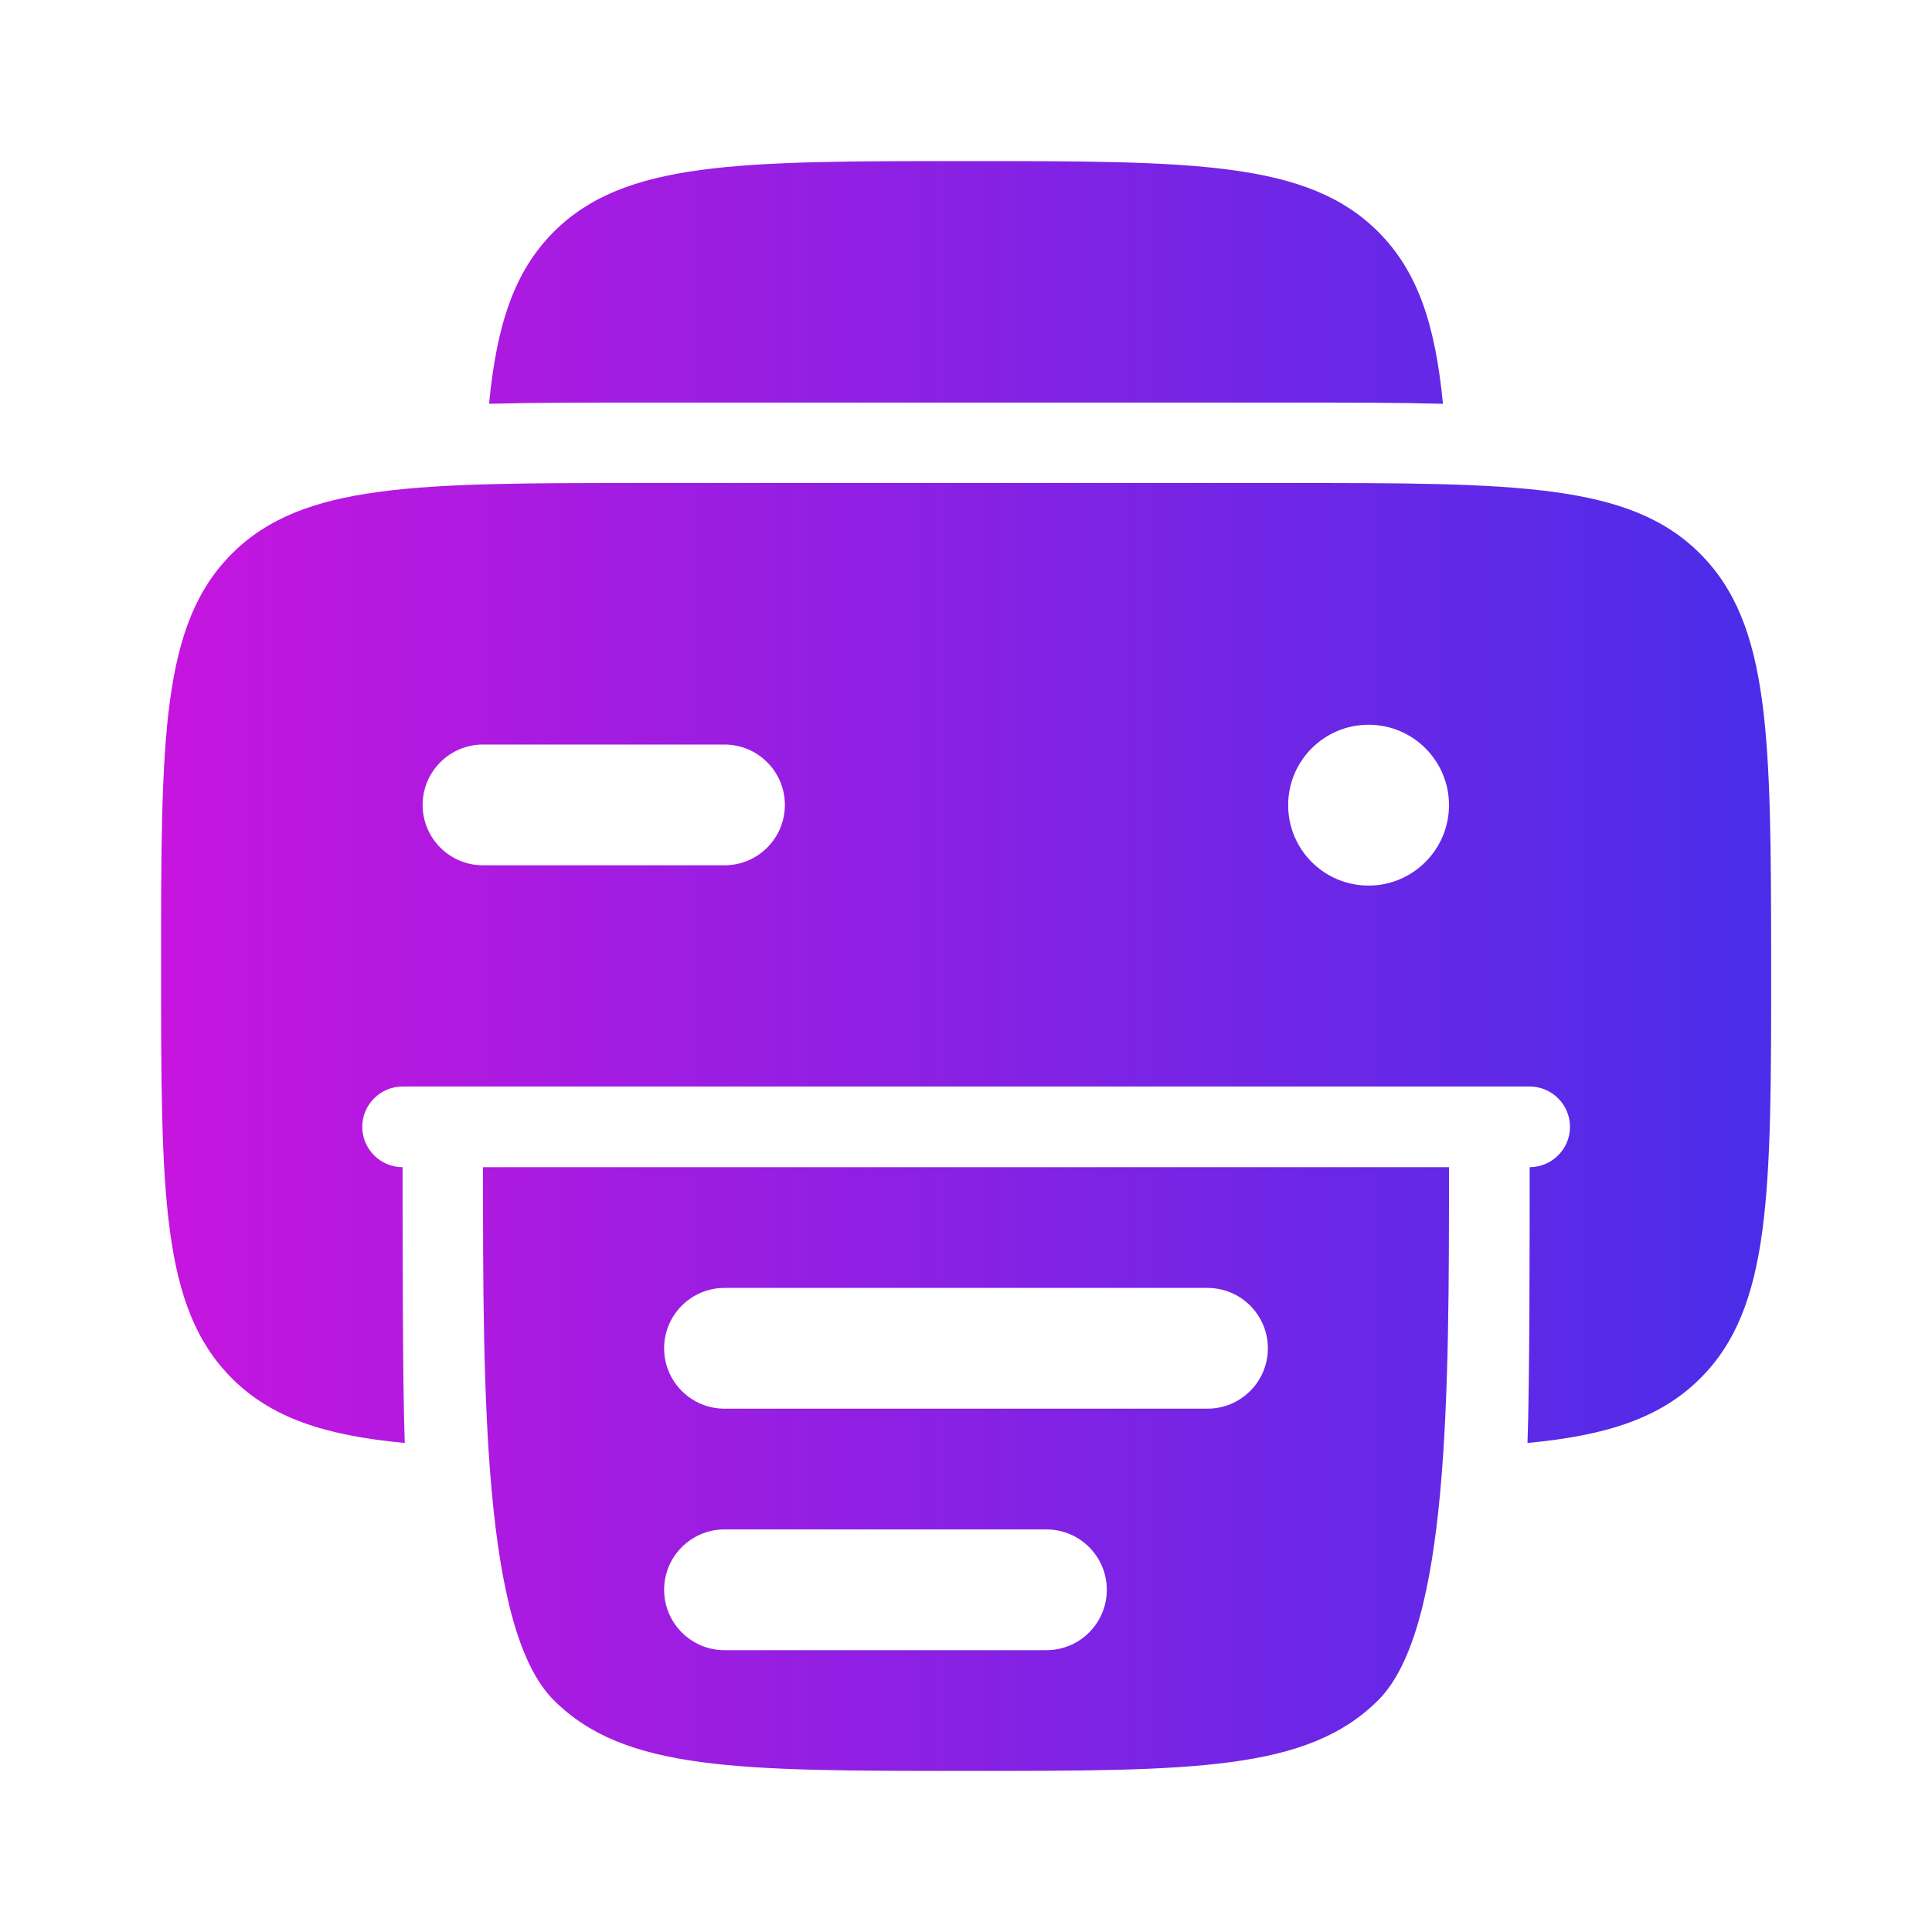 <svg xmlns="http://www.w3.org/2000/svg" version="1.1" xmlns:xlink="http://www.w3.org/1999/xlink" width="512" height="512" x="0" y="0" viewBox="0 0 800 800" style="enable-background:new 0 0 512 512" xml:space="preserve" class="hovered-paths"><g transform="matrix(1,0,0,1,0,0)"><linearGradient id="a" x1="66.667" x2="733.333" y1="400" y2="400" gradientUnits="userSpaceOnUse"><stop stop-opacity="1" stop-color="#c615de" offset="0"></stop><stop stop-opacity="1" stop-color="#4a2de9" offset="1"></stop></linearGradient><path fill="url(#a)" fill-rule="evenodd" d="M704 229.3C674.8 200 627.6 200 533.3 200H266.7c-94.3 0-141.4 0-170.7 29.3S66.7 305.7 66.7 400s0 141.4 29.3 170.7c16.5 16.5 38.6 23.7 71.6 26.8-.9-24.1-.9-85.8-.9-114.2-9.2 0-16.7-7.5-16.7-16.7s7.5-16.7 16.7-16.7h466.7c9.2 0 16.7 7.5 16.7 16.7s-7.5 16.7-16.7 16.7c0 28.4 0 90.1-.9 114.2 33-3.1 55.2-10.4 71.6-26.8 29.3-29.3 29.3-76.4 29.3-170.7-.1-94.3-.1-141.4-29.4-170.7zm-404 129H200c-13.8 0-25-11.2-25-25s11.2-25 25-25h100c13.8 0 25 11.2 25 25s-11.2 25-25 25zm266.7 8.4c-18.4 0-33.3-14.9-33.3-33.3s14.9-33.3 33.3-33.3S600 315 600 333.4c0 18.3-14.9 33.3-33.3 33.3zm-31-200c22.6 0 43.2 0 61.8.5-3.2-32.8-10.4-54.8-26.8-71.2-29.3-29.3-76.4-29.3-170.7-29.3s-141.4 0-170.7 29.3c-16.4 16.4-23.6 38.4-26.8 71.2 18.6-.5 39.2-.5 61.8-.5zM229.3 704c29.3 29.3 76.4 29.3 170.7 29.3s141.4 0 170.7-29.3C600 674.8 600 577.6 600 483.3H200c0 94.3 0 191.5 29.3 220.7zM300 533.3h200c13.8 0 25 11.2 25 25s-11.2 25-25 25H300c-13.8 0-25-11.2-25-25s11.2-25 25-25zm0 100h133.3c13.8 0 25 11.2 25 25s-11.2 25-25 25H300c-13.8 0-25-11.2-25-25s11.2-25 25-25z" clip-rule="evenodd" opacity="1" data-original="url(#a)" class="hovered-path"></path></g></svg>